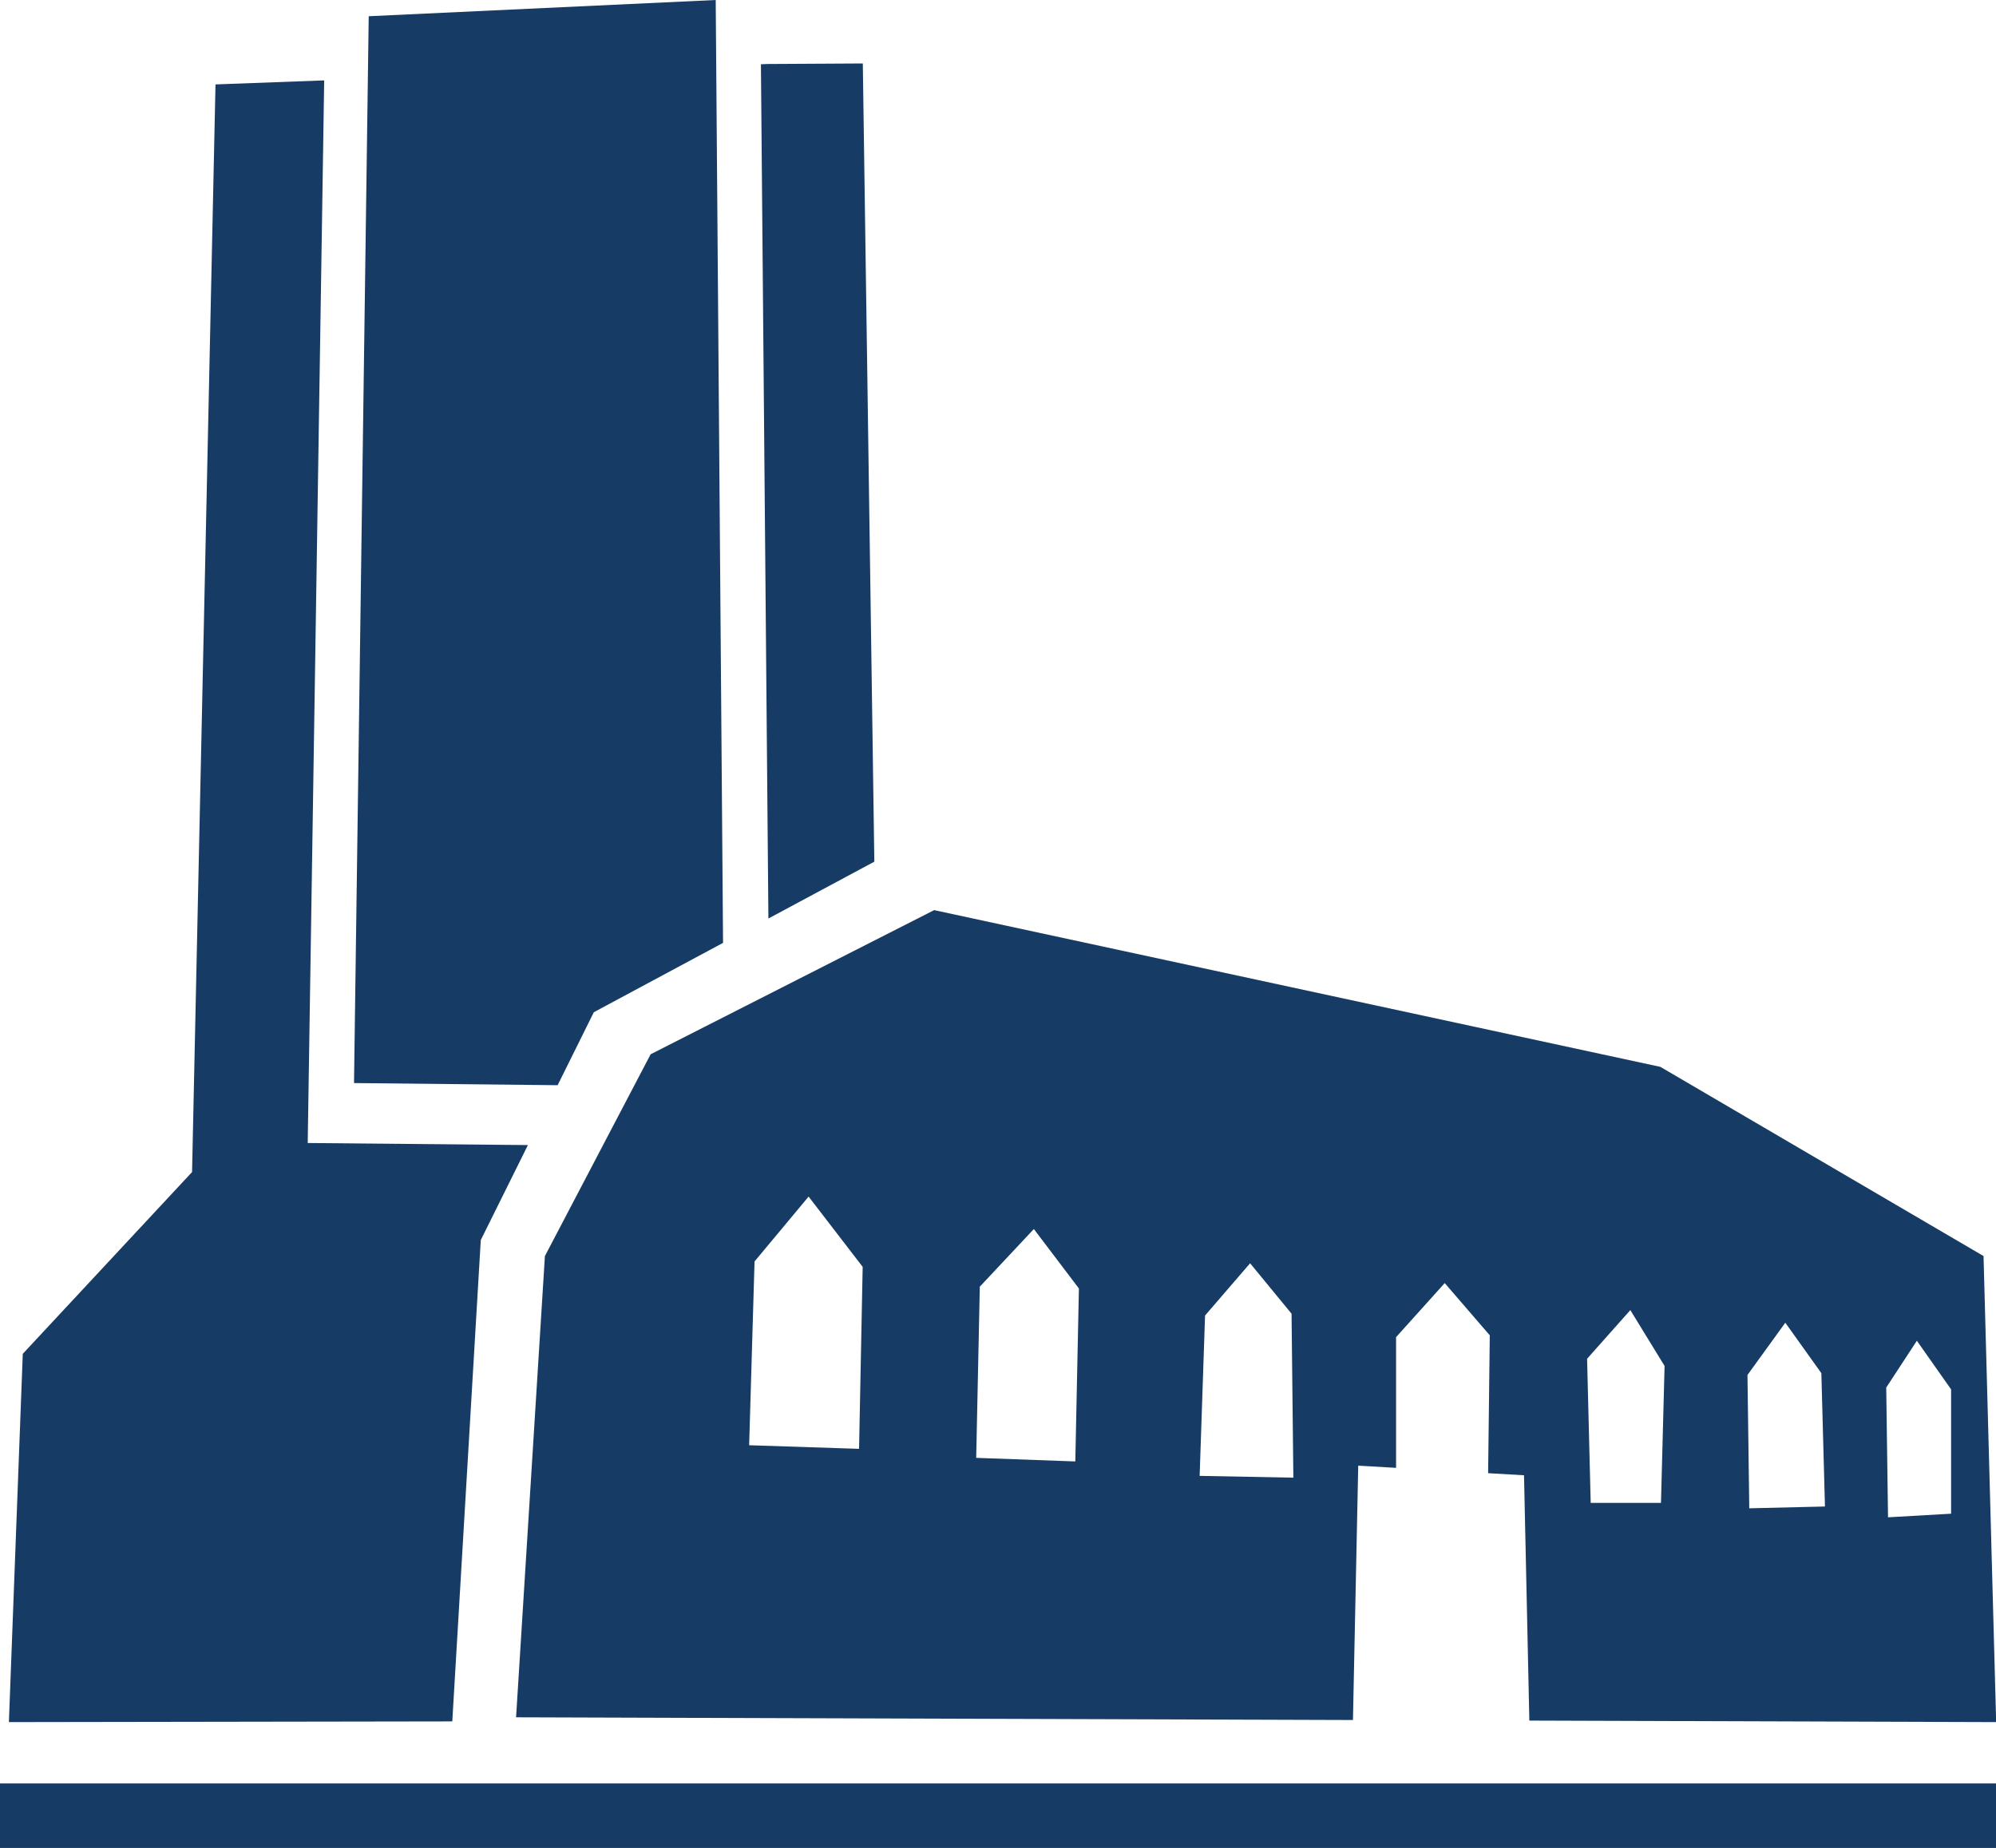 <?xml version="1.0" encoding="UTF-8" standalone="no"?>
<svg
   width="1683.547"
   height="1558.914"
   viewBox="0 0 1683.547 1558.914"
   version="1.1"
   xml:space="preserve"
   style="clip-rule:evenodd;fill-rule:evenodd;stroke-linejoin:round;stroke-miterlimit:2"
   id="svg14"
   sodipodi:docname="Schönherz (1).svg"
   inkscape:version="1.3.2 (091e20e, 2023-11-25)"
   xmlns:inkscape="http://www.inkscape.org/namespaces/inkscape"
   xmlns:sodipodi="http://sodipodi.sourceforge.net/DTD/sodipodi-0.dtd"
   xmlns="http://www.w3.org/2000/svg"
   xmlns:svg="http://www.w3.org/2000/svg"><defs
   id="defs14" /><sodipodi:namedview
   id="namedview14"
   pagecolor="#505050"
   bordercolor="#eeeeee"
   borderopacity="1"
   inkscape:showpageshadow="0"
   inkscape:pageopacity="0"
   inkscape:pagecheckerboard="0"
   inkscape:deskcolor="#505050"
   inkscape:zoom="0.0506"
   inkscape:cx="2500"
   inkscape:cy="770.75099"
   inkscape:window-width="1392"
   inkscape:window-height="841"
   inkscape:window-x="0"
   inkscape:window-y="496"
   inkscape:window-maximized="0"
   inkscape:current-layer="Schönherz" />
    <g
   id="Schönherz"
   transform="scale(4.167)">
        <g
   transform="translate(144.87,219.696)"
   id="g1">
            <path
   d="M 0,-219.696 -70.236,-216.41 -73.212,-0.434 -32,0 -24.67,-14.775 1.486,-28.816 Z"
   style="fill:#163c65;fill-rule:nonzero"
   id="path1" />
        </g>
        <g
   transform="translate(97.318,113.869)"
   id="g2">
            <path
   d="m 0,137.174 9.54,-19.228 -44.572,-0.417 3.335,-215.121 -1.087,0.04 -20.913,0.774 -4.745,220.188 -34.266,36.8 -2.81,74.556 89.749,-0.141 z"
   style="fill:#163c65"
   id="path2" />
        </g>
        <g
   transform="translate(176.978,24.359)"
   id="g3">
            <path
   d="m 0,150.081 -2.332,-161.592 -19.256,0.108 -1.369,0.05 1.515,172.945 z"
   style="fill:#163c65"
   id="path3" />
        </g>
        <g
   transform="translate(152.732,277.508)"
   id="g4">
            <path
   d="m 0,-22.13 10.943,-13.131 10.942,14.226 -0.729,36.841 -22.25,-0.73 z m 45.595,5.107 10.942,-11.672 9.119,12.037 -0.729,35.016 -20.062,-0.729 z m 45.594,5.836 9.119,-10.578 8.39,10.213 0.365,33.193 -18.968,-0.365 z m 86.083,-1.094 6.931,11.307 -0.73,27.722 h -14.225 l -0.73,-29.181 z m 31.369,2.553 7.296,10.213 0.729,26.992 -15.32,0.366 -0.365,-26.993 z m 26.628,3.648 6.93,9.848 v 25.168 l -12.767,0.73 -0.365,-26.263 z m -277.703,-17.144 -5.836,93.378 169.395,0.55 1.068,-51.494 7.661,0.444 V -6.81 l 9.848,-10.942 9.119,10.578 -0.336,27.908 7.266,0.421 1.078,49.665 94.489,0.307 -2.553,-94.351 -65.413,-38.3 -146.998,-31.733 -57.388,29.181 z"
   style="fill:#163c65"
   id="path4" />
        </g>
        <g
   transform="translate(0,361.049)"
   id="g5">
            <rect
   x="0"
   y="0"
   width="404.051"
   height="13.09"
   style="fill:#163c65"
   id="rect4" />
        </g>
        
        
        
        
        
        
        
        
        
    </g>
</svg>
